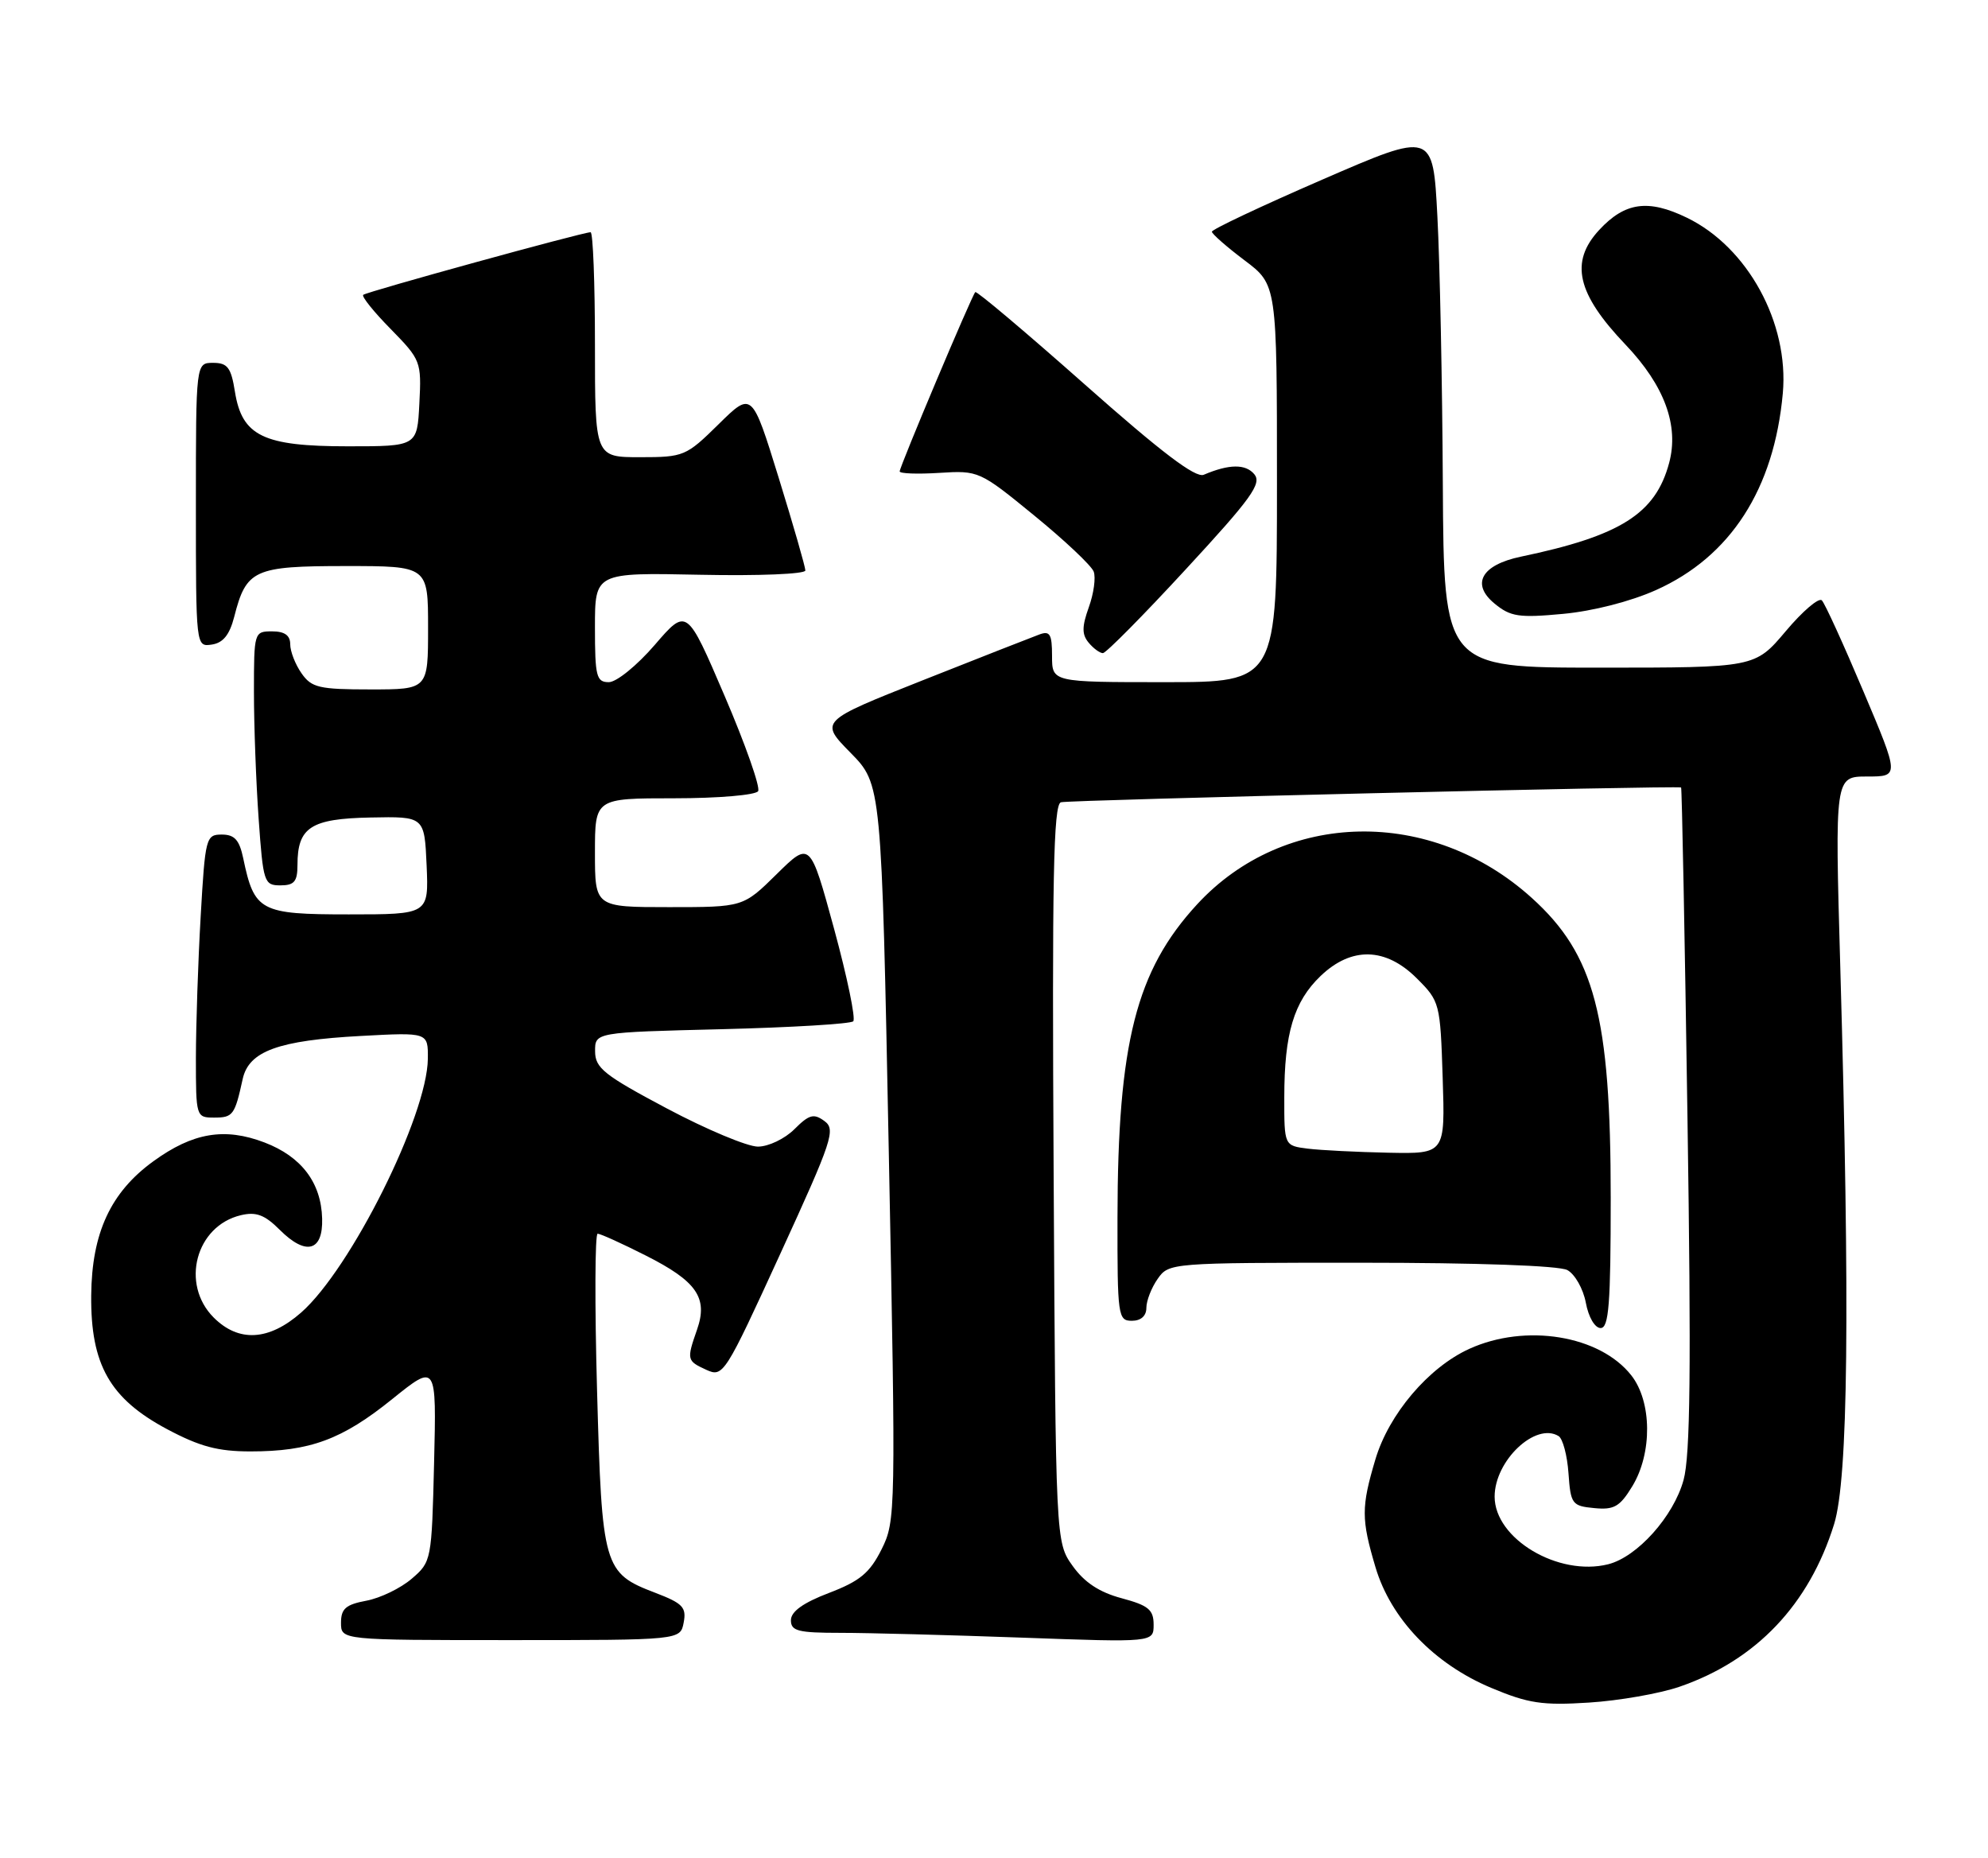 <?xml version="1.0" encoding="UTF-8" standalone="no"?>
<!DOCTYPE svg PUBLIC "-//W3C//DTD SVG 1.1//EN" "http://www.w3.org/Graphics/SVG/1.1/DTD/svg11.dtd" >
<svg xmlns="http://www.w3.org/2000/svg" xmlns:xlink="http://www.w3.org/1999/xlink" version="1.1" viewBox="0 0 274 256">
 <g >
 <path fill="currentColor"
d=" M 231.50 232.42 C 242.06 228.78 249.35 221.10 252.79 210.02 C 254.73 203.75 254.99 180.44 253.64 133.25 C 252.89 107.00 252.89 107.00 257.34 107.00 C 261.79 107.00 261.79 107.00 256.82 95.25 C 254.09 88.79 251.52 83.15 251.10 82.73 C 250.69 82.30 248.45 84.21 246.12 86.98 C 241.88 92.00 241.88 92.00 220.44 92.00 C 199.00 92.00 199.00 92.00 198.86 66.75 C 198.79 52.86 198.45 36.24 198.11 29.81 C 197.50 18.13 197.50 18.13 182.25 24.75 C 173.86 28.39 167.01 31.62 167.03 31.93 C 167.05 32.24 169.07 34.02 171.53 35.87 C 176.00 39.23 176.00 39.23 176.00 66.62 C 176.00 94.00 176.00 94.00 160.50 94.00 C 145.00 94.00 145.00 94.00 145.00 90.39 C 145.00 87.38 144.71 86.89 143.25 87.43 C 142.29 87.78 135.08 90.61 127.23 93.72 C 112.95 99.38 112.95 99.38 117.23 103.73 C 121.50 108.08 121.50 108.08 122.50 158.79 C 123.48 208.54 123.46 209.58 121.50 213.50 C 119.87 216.75 118.52 217.87 114.26 219.50 C 110.71 220.85 109.02 222.06 109.01 223.25 C 109.00 224.75 109.99 225.00 115.84 225.00 C 119.60 225.00 130.85 225.30 140.84 225.66 C 159.00 226.32 159.00 226.32 159.00 223.87 C 159.00 221.81 158.28 221.22 154.59 220.23 C 151.52 219.41 149.46 218.05 147.84 215.78 C 145.50 212.50 145.50 212.50 145.22 161.73 C 144.99 121.07 145.19 110.88 146.22 110.55 C 147.20 110.23 230.79 108.24 231.70 108.51 C 231.81 108.54 232.21 129.03 232.58 154.04 C 233.10 188.53 232.97 200.57 232.04 203.94 C 230.66 208.96 225.66 214.54 221.65 215.55 C 214.79 217.27 206.00 212.04 206.00 206.23 C 206.00 201.27 211.65 195.93 214.82 197.89 C 215.39 198.24 216.01 200.55 216.18 203.02 C 216.48 207.26 216.67 207.52 219.73 207.81 C 222.46 208.08 223.26 207.62 224.97 204.81 C 227.75 200.25 227.69 193.14 224.83 189.51 C 220.49 184.00 210.27 182.33 202.50 185.87 C 196.88 188.43 191.41 194.87 189.56 201.12 C 187.61 207.67 187.61 209.34 189.58 215.96 C 191.69 223.06 197.64 229.27 205.50 232.57 C 210.64 234.73 212.58 235.02 219.00 234.61 C 223.12 234.35 228.75 233.37 231.50 232.42 Z  M 94.23 223.58 C 94.63 221.48 94.10 220.93 90.31 219.48 C 83.18 216.76 82.96 216.00 82.29 191.59 C 81.96 179.71 82.00 170.00 82.37 170.00 C 82.75 170.00 85.73 171.35 88.99 173.00 C 96.03 176.55 97.61 178.83 96.07 183.22 C 94.62 187.38 94.66 187.52 97.36 188.76 C 99.67 189.81 99.92 189.41 107.54 172.78 C 114.74 157.08 115.22 155.63 113.62 154.47 C 112.16 153.40 111.52 153.57 109.49 155.60 C 108.17 156.92 105.91 158.00 104.46 158.00 C 103.01 158.00 97.37 155.64 91.93 152.75 C 83.26 148.15 82.03 147.17 82.02 144.88 C 82.00 142.25 82.00 142.25 99.47 141.82 C 109.08 141.58 117.24 141.09 117.60 140.73 C 117.96 140.38 116.77 134.64 114.96 127.99 C 111.66 115.91 111.66 115.91 107.05 120.45 C 102.43 125.00 102.43 125.00 92.22 125.00 C 82.00 125.00 82.00 125.00 82.00 117.50 C 82.00 110.00 82.00 110.00 92.94 110.00 C 98.98 110.00 104.15 109.56 104.49 109.02 C 104.82 108.49 102.74 102.58 99.87 95.89 C 94.66 83.74 94.66 83.74 90.24 88.87 C 87.79 91.71 84.97 94.00 83.91 94.00 C 82.20 94.00 82.00 93.21 82.00 86.45 C 82.00 78.90 82.00 78.90 96.50 79.20 C 104.58 79.37 111.00 79.10 111.00 78.61 C 111.00 78.12 109.34 72.36 107.32 65.82 C 103.64 53.93 103.64 53.93 99.04 58.46 C 94.57 62.86 94.25 63.00 88.22 63.00 C 82.00 63.00 82.00 63.00 82.00 47.50 C 82.00 38.97 81.73 32.00 81.40 32.00 C 80.32 32.00 50.51 40.21 50.06 40.63 C 49.82 40.86 51.53 42.99 53.87 45.36 C 58.00 49.58 58.10 49.83 57.80 55.59 C 57.50 61.50 57.50 61.50 47.96 61.50 C 36.29 61.50 33.36 60.09 32.38 53.98 C 31.85 50.64 31.36 50.00 29.37 50.00 C 27.00 50.00 27.00 50.00 27.00 69.57 C 27.00 89.14 27.00 89.14 29.19 88.82 C 30.75 88.59 31.64 87.48 32.28 85.00 C 33.94 78.48 35.00 78.00 47.65 78.00 C 59.00 78.00 59.00 78.00 59.00 86.50 C 59.00 95.00 59.00 95.00 51.06 95.00 C 43.98 95.00 42.94 94.76 41.56 92.78 C 40.70 91.56 40.00 89.76 40.00 88.78 C 40.00 87.55 39.23 87.00 37.50 87.00 C 35.03 87.00 35.00 87.11 35.00 95.35 C 35.00 99.94 35.29 107.81 35.65 112.85 C 36.27 121.60 36.40 122.00 38.65 122.00 C 40.56 122.00 41.00 121.47 41.00 119.19 C 41.00 114.00 42.83 112.81 51.06 112.65 C 58.50 112.50 58.50 112.50 58.80 119.25 C 59.09 126.00 59.09 126.00 48.07 126.00 C 35.83 126.00 35.05 125.58 33.52 118.25 C 32.99 115.74 32.33 115.00 30.57 115.00 C 28.39 115.00 28.28 115.41 27.66 126.25 C 27.30 132.44 27.01 141.21 27.00 145.75 C 27.00 153.91 27.03 154.00 29.53 154.00 C 32.11 154.00 32.36 153.66 33.45 148.68 C 34.30 144.84 38.36 143.36 49.75 142.75 C 59.00 142.25 59.00 142.25 58.97 145.88 C 58.89 153.73 48.35 174.85 41.50 180.87 C 37.06 184.76 32.90 185.00 29.45 181.55 C 24.85 176.94 26.98 168.92 33.20 167.45 C 35.30 166.95 36.49 167.40 38.55 169.46 C 42.16 173.07 44.53 172.45 44.40 167.92 C 44.27 162.96 41.55 159.38 36.46 157.43 C 30.96 155.33 26.58 156.07 21.15 160.01 C 15.25 164.28 12.65 169.89 12.57 178.50 C 12.48 188.04 15.14 192.73 23.04 196.94 C 27.53 199.33 30.03 200.00 34.52 200.00 C 42.72 200.00 47.15 198.37 54.07 192.78 C 60.16 187.88 60.16 187.88 59.83 201.53 C 59.50 215.01 59.47 215.21 56.75 217.54 C 55.23 218.85 52.42 220.21 50.50 220.57 C 47.66 221.10 47.00 221.67 47.00 223.61 C 47.00 226.00 47.00 226.00 70.38 226.00 C 93.77 226.00 93.77 226.00 94.23 223.58 Z  M 222.00 165.05 C 222.00 139.99 219.78 131.55 211.12 123.73 C 197.24 111.19 177.02 111.58 164.99 124.62 C 156.59 133.74 154.05 143.71 154.02 167.75 C 154.00 181.34 154.09 182.00 156.00 182.00 C 157.25 182.00 158.00 181.33 158.00 180.22 C 158.00 179.24 158.70 177.44 159.56 176.22 C 161.10 174.02 161.36 174.00 187.62 174.00 C 203.59 174.00 214.88 174.40 216.02 175.01 C 217.06 175.57 218.21 177.59 218.57 179.51 C 218.94 181.51 219.82 183.00 220.61 183.00 C 221.74 183.00 222.00 179.70 222.00 165.05 Z  M 163.45 78.43 C 172.48 68.66 173.94 66.63 172.88 65.35 C 171.68 63.91 169.41 63.93 165.91 65.42 C 164.77 65.90 160.05 62.31 149.54 53.00 C 141.41 45.80 134.61 40.06 134.42 40.25 C 133.94 40.72 124.00 64.30 124.00 64.96 C 124.00 65.26 126.46 65.35 129.47 65.16 C 134.87 64.82 135.03 64.89 142.55 71.04 C 146.74 74.46 150.42 77.93 150.74 78.76 C 151.05 79.58 150.75 81.79 150.07 83.67 C 149.11 86.35 149.10 87.42 150.04 88.55 C 150.70 89.35 151.59 90.00 152.01 90.00 C 152.43 90.00 157.58 84.80 163.45 78.43 Z  M 228.24 81.31 C 238.52 76.70 244.52 67.40 245.72 54.19 C 246.59 44.51 240.88 34.06 232.50 30.00 C 227.16 27.41 223.96 27.86 220.41 31.69 C 216.33 36.10 217.32 40.45 224.05 47.50 C 229.41 53.13 231.44 58.64 230.05 63.80 C 228.17 70.80 223.35 73.84 209.60 76.71 C 204.18 77.85 202.71 80.48 206.00 83.18 C 208.19 84.98 209.35 85.16 215.43 84.59 C 219.54 84.21 224.74 82.88 228.24 81.31 Z  M 180.25 158.28 C 177.00 157.87 177.00 157.87 177.01 151.19 C 177.01 142.40 178.33 138.02 182.01 134.49 C 186.27 130.41 190.99 130.53 195.28 134.82 C 198.44 137.97 198.51 138.23 198.84 148.52 C 199.18 159.00 199.18 159.00 191.34 158.84 C 187.03 158.75 182.04 158.50 180.25 158.28 Z "/>
</g>
</svg>
